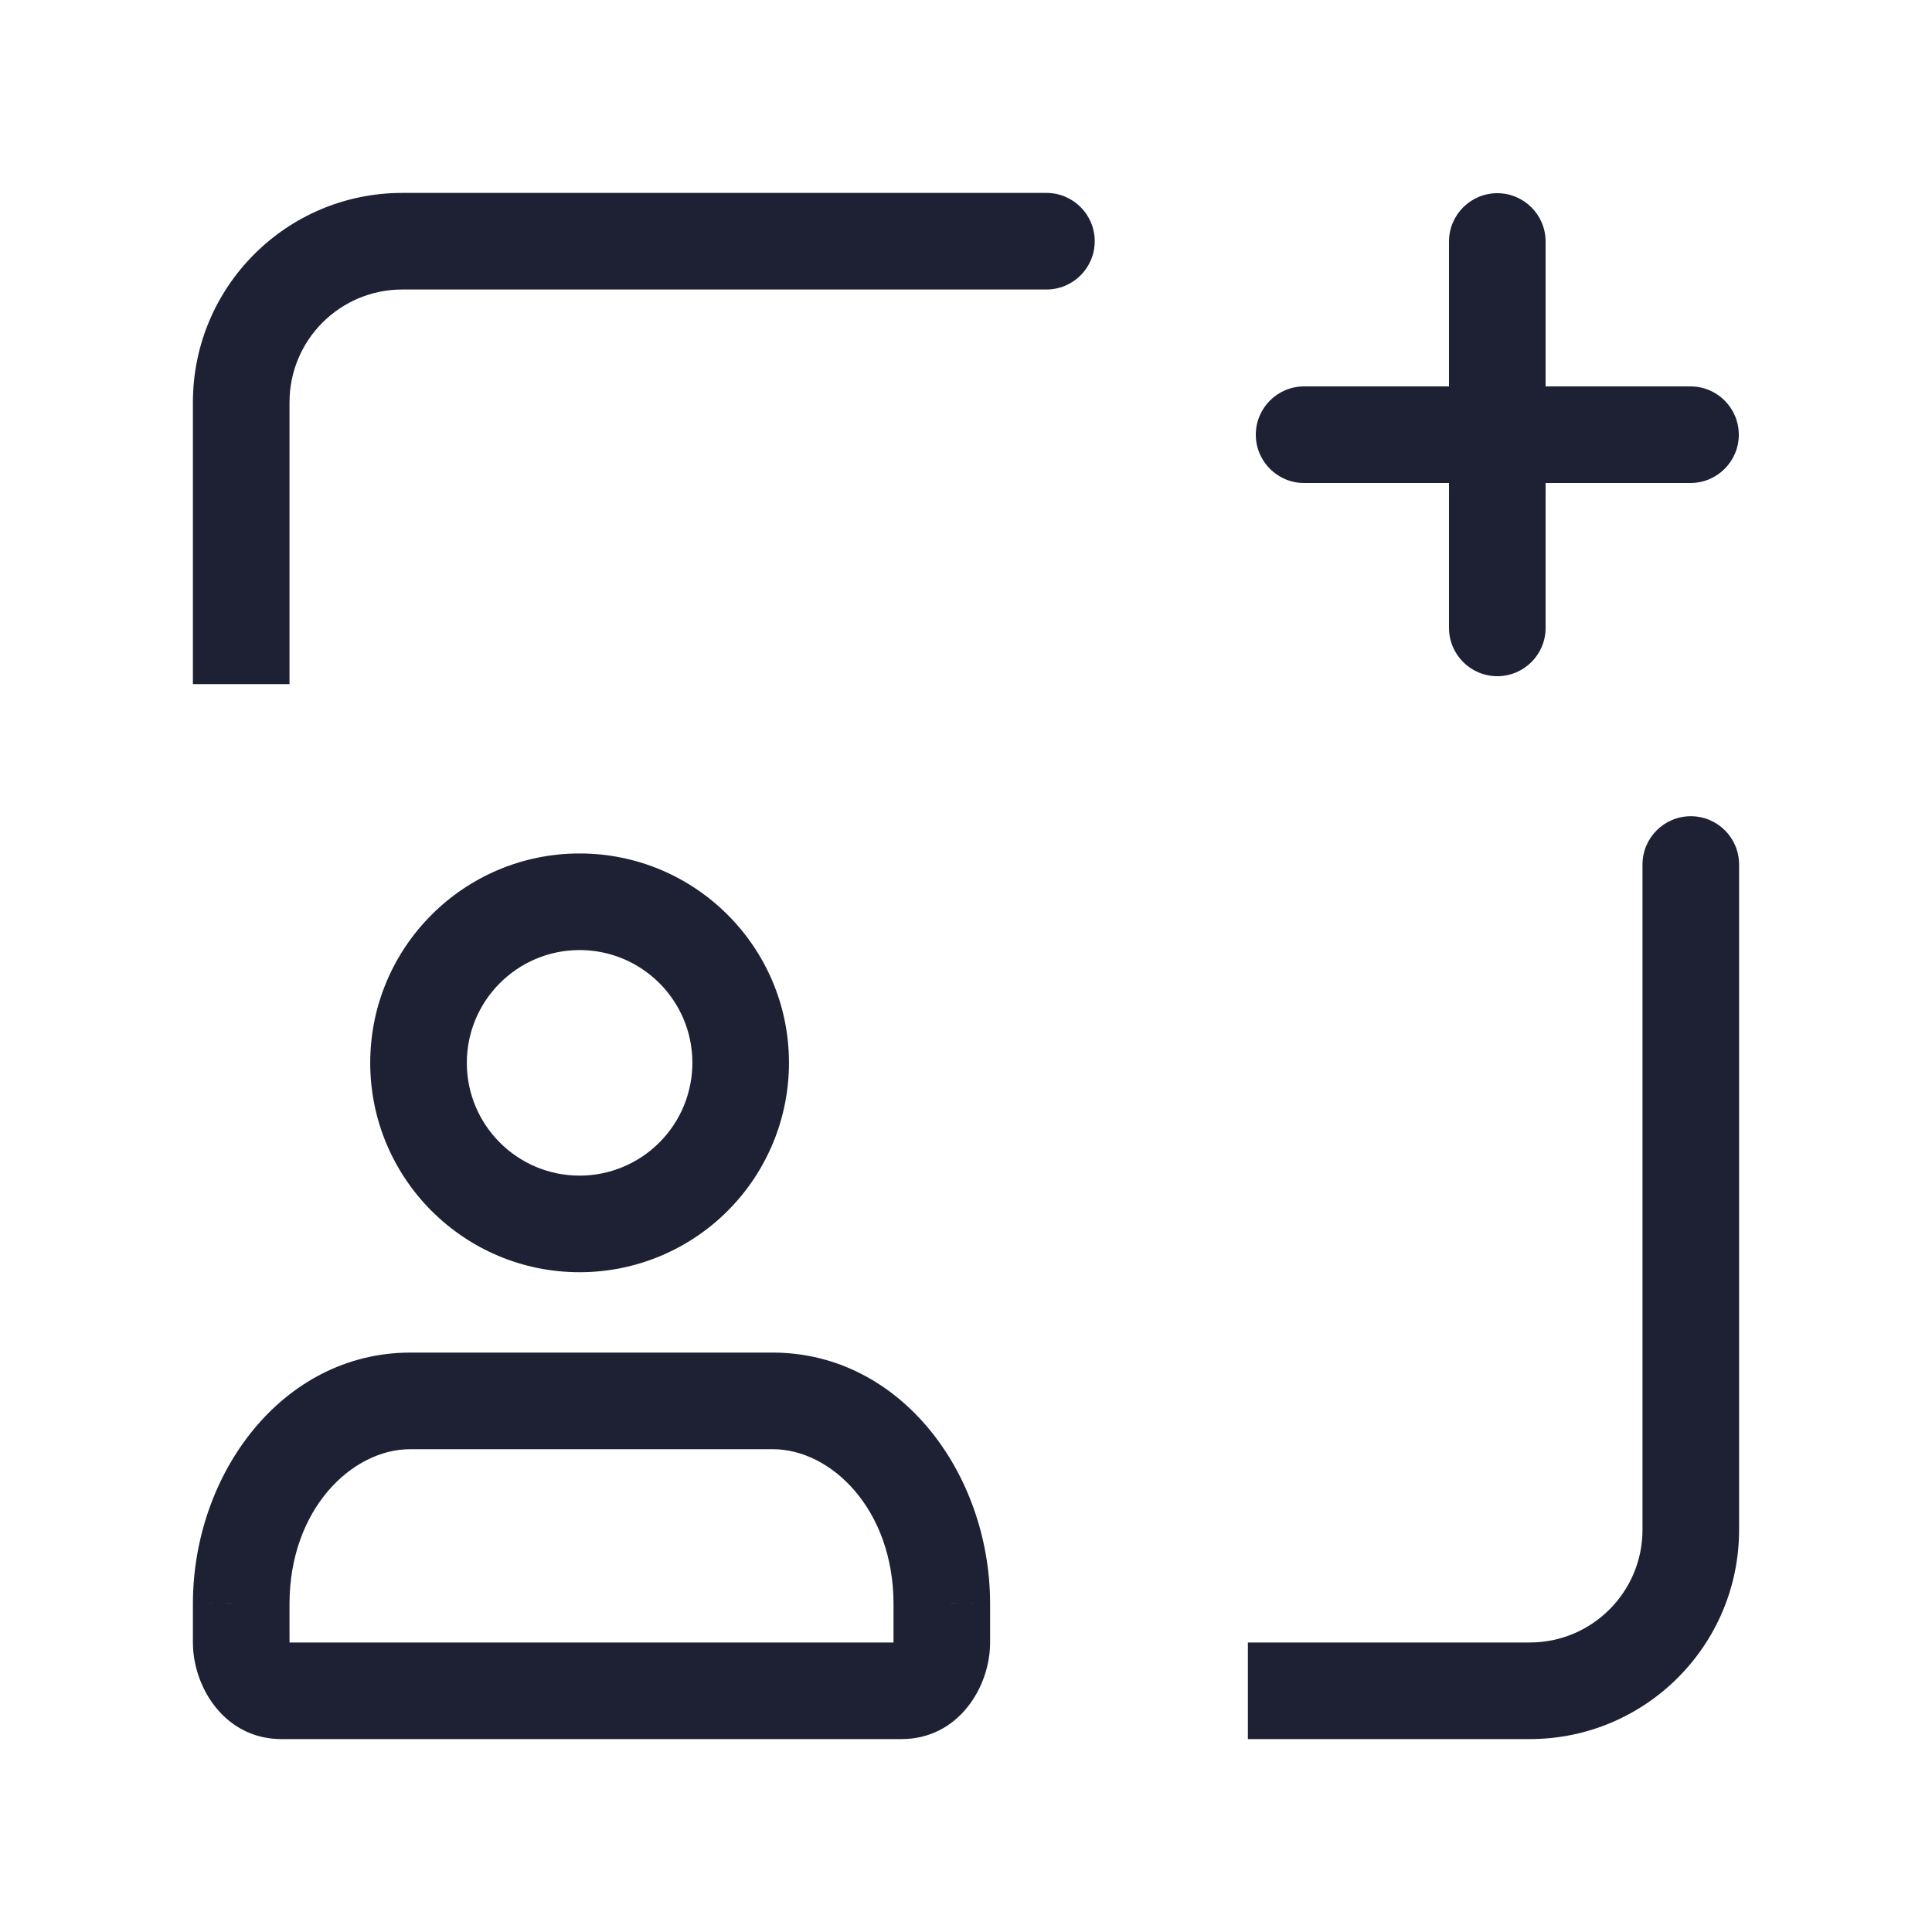 <svg width="40" height="40" viewBox="0 0 40 40" fill="none" xmlns="http://www.w3.org/2000/svg">
<path d="M32 5C32 4.448 31.552 4 31 4C30.448 4 30 4.448 30 5H32ZM30 13C30 13.552 30.448 14 31 14C31.552 14 32 13.552 32 13H30ZM27 8C26.448 8 26 8.448 26 9C26 9.552 26.448 10 27 10V8ZM35 10C35.552 10 36 9.552 36 9C36 8.448 35.552 8 35 8V10ZM21.665 5.994C22.218 5.994 22.665 5.546 22.665 4.994C22.665 4.442 22.218 3.994 21.665 3.994V5.994ZM35.006 31.672H34.006H35.006ZM36.006 17.899C36.006 17.347 35.559 16.899 35.006 16.899C34.454 16.899 34.006 17.347 34.006 17.899H36.006ZM4.994 33.194L3.994 33.191V33.194H4.994ZM8.485 29.004V28.004L8.482 28.004L8.485 29.004ZM16.008 29.004L16.011 28.004H16.008V29.004ZM19.499 33.194H20.499L20.499 33.191L19.499 33.194ZM8.665 22.009L7.665 22.011V22.011L8.665 22.009ZM11.991 18.67L11.989 17.67H11.989L11.991 18.67ZM15.335 21.991L16.335 21.988V21.988L15.335 21.991ZM30 5V9H32V5H30ZM30 9V13H32V9H30ZM27 10H31V8H27V10ZM31 10H35V8H31V10ZM8.329 3.994C5.934 3.994 3.994 5.935 3.994 8.329H5.994C5.994 7.039 7.039 5.994 8.329 5.994V3.994ZM8.329 5.994H21.665V3.994H8.329V5.994ZM31.672 36.006C34.066 36.006 36.006 34.066 36.006 31.672H34.006C34.006 32.961 32.961 34.006 31.672 34.006V36.006ZM36.006 31.672L36.006 17.899H34.006L34.006 31.672H36.006ZM3.994 8.329V14.164H5.994V8.329H3.994ZM31.672 34.006H25.836V36.006H31.672V34.006ZM18.665 34.006H5.827V36.006H18.665V34.006ZM5.827 34.006C5.878 34.006 5.922 34.019 5.956 34.036C5.987 34.052 6.002 34.068 6.006 34.073C6.013 34.081 5.994 34.06 5.994 34.006H3.994C3.994 34.932 4.652 36.006 5.827 36.006V34.006ZM5.994 34.006V33.194H3.994V34.006H5.994ZM5.994 33.196C5.998 31.258 7.274 30.008 8.489 30.004L8.482 28.004C5.844 28.013 4 30.507 3.994 33.191L5.994 33.196ZM8.485 30.004H16.008V28.004H8.485V30.004ZM16.004 30.004C17.219 30.008 18.494 31.258 18.499 33.196L20.499 33.191C20.493 30.507 18.648 28.013 16.011 28.004L16.004 30.004ZM18.499 33.194V34.006H20.499V33.194H18.499ZM18.499 34.006C18.499 34.06 18.48 34.081 18.487 34.073C18.491 34.068 18.506 34.052 18.537 34.036C18.57 34.019 18.615 34.006 18.665 34.006V36.006C19.841 36.006 20.499 34.932 20.499 34.006H18.499ZM12 24.34C10.712 24.34 9.667 23.296 9.665 22.008L7.665 22.011C7.669 24.402 9.608 26.34 12 26.34V24.34ZM9.665 22.008C9.664 20.72 10.706 19.674 11.994 19.67L11.989 17.67C9.597 17.677 7.662 19.619 7.665 22.011L9.665 22.008ZM11.994 19.67C13.282 19.667 14.33 20.707 14.335 21.995L16.335 21.988C16.325 19.596 14.38 17.664 11.989 17.67L11.994 19.67ZM14.335 21.995C14.337 22.616 14.092 23.213 13.654 23.652L15.071 25.064C15.885 24.247 16.339 23.14 16.335 21.988L14.335 21.995ZM13.654 23.652C13.216 24.092 12.621 24.34 12 24.34V26.34C13.153 26.34 14.258 25.881 15.071 25.064L13.654 23.652Z" fill="#1E2134"/>
</svg>
